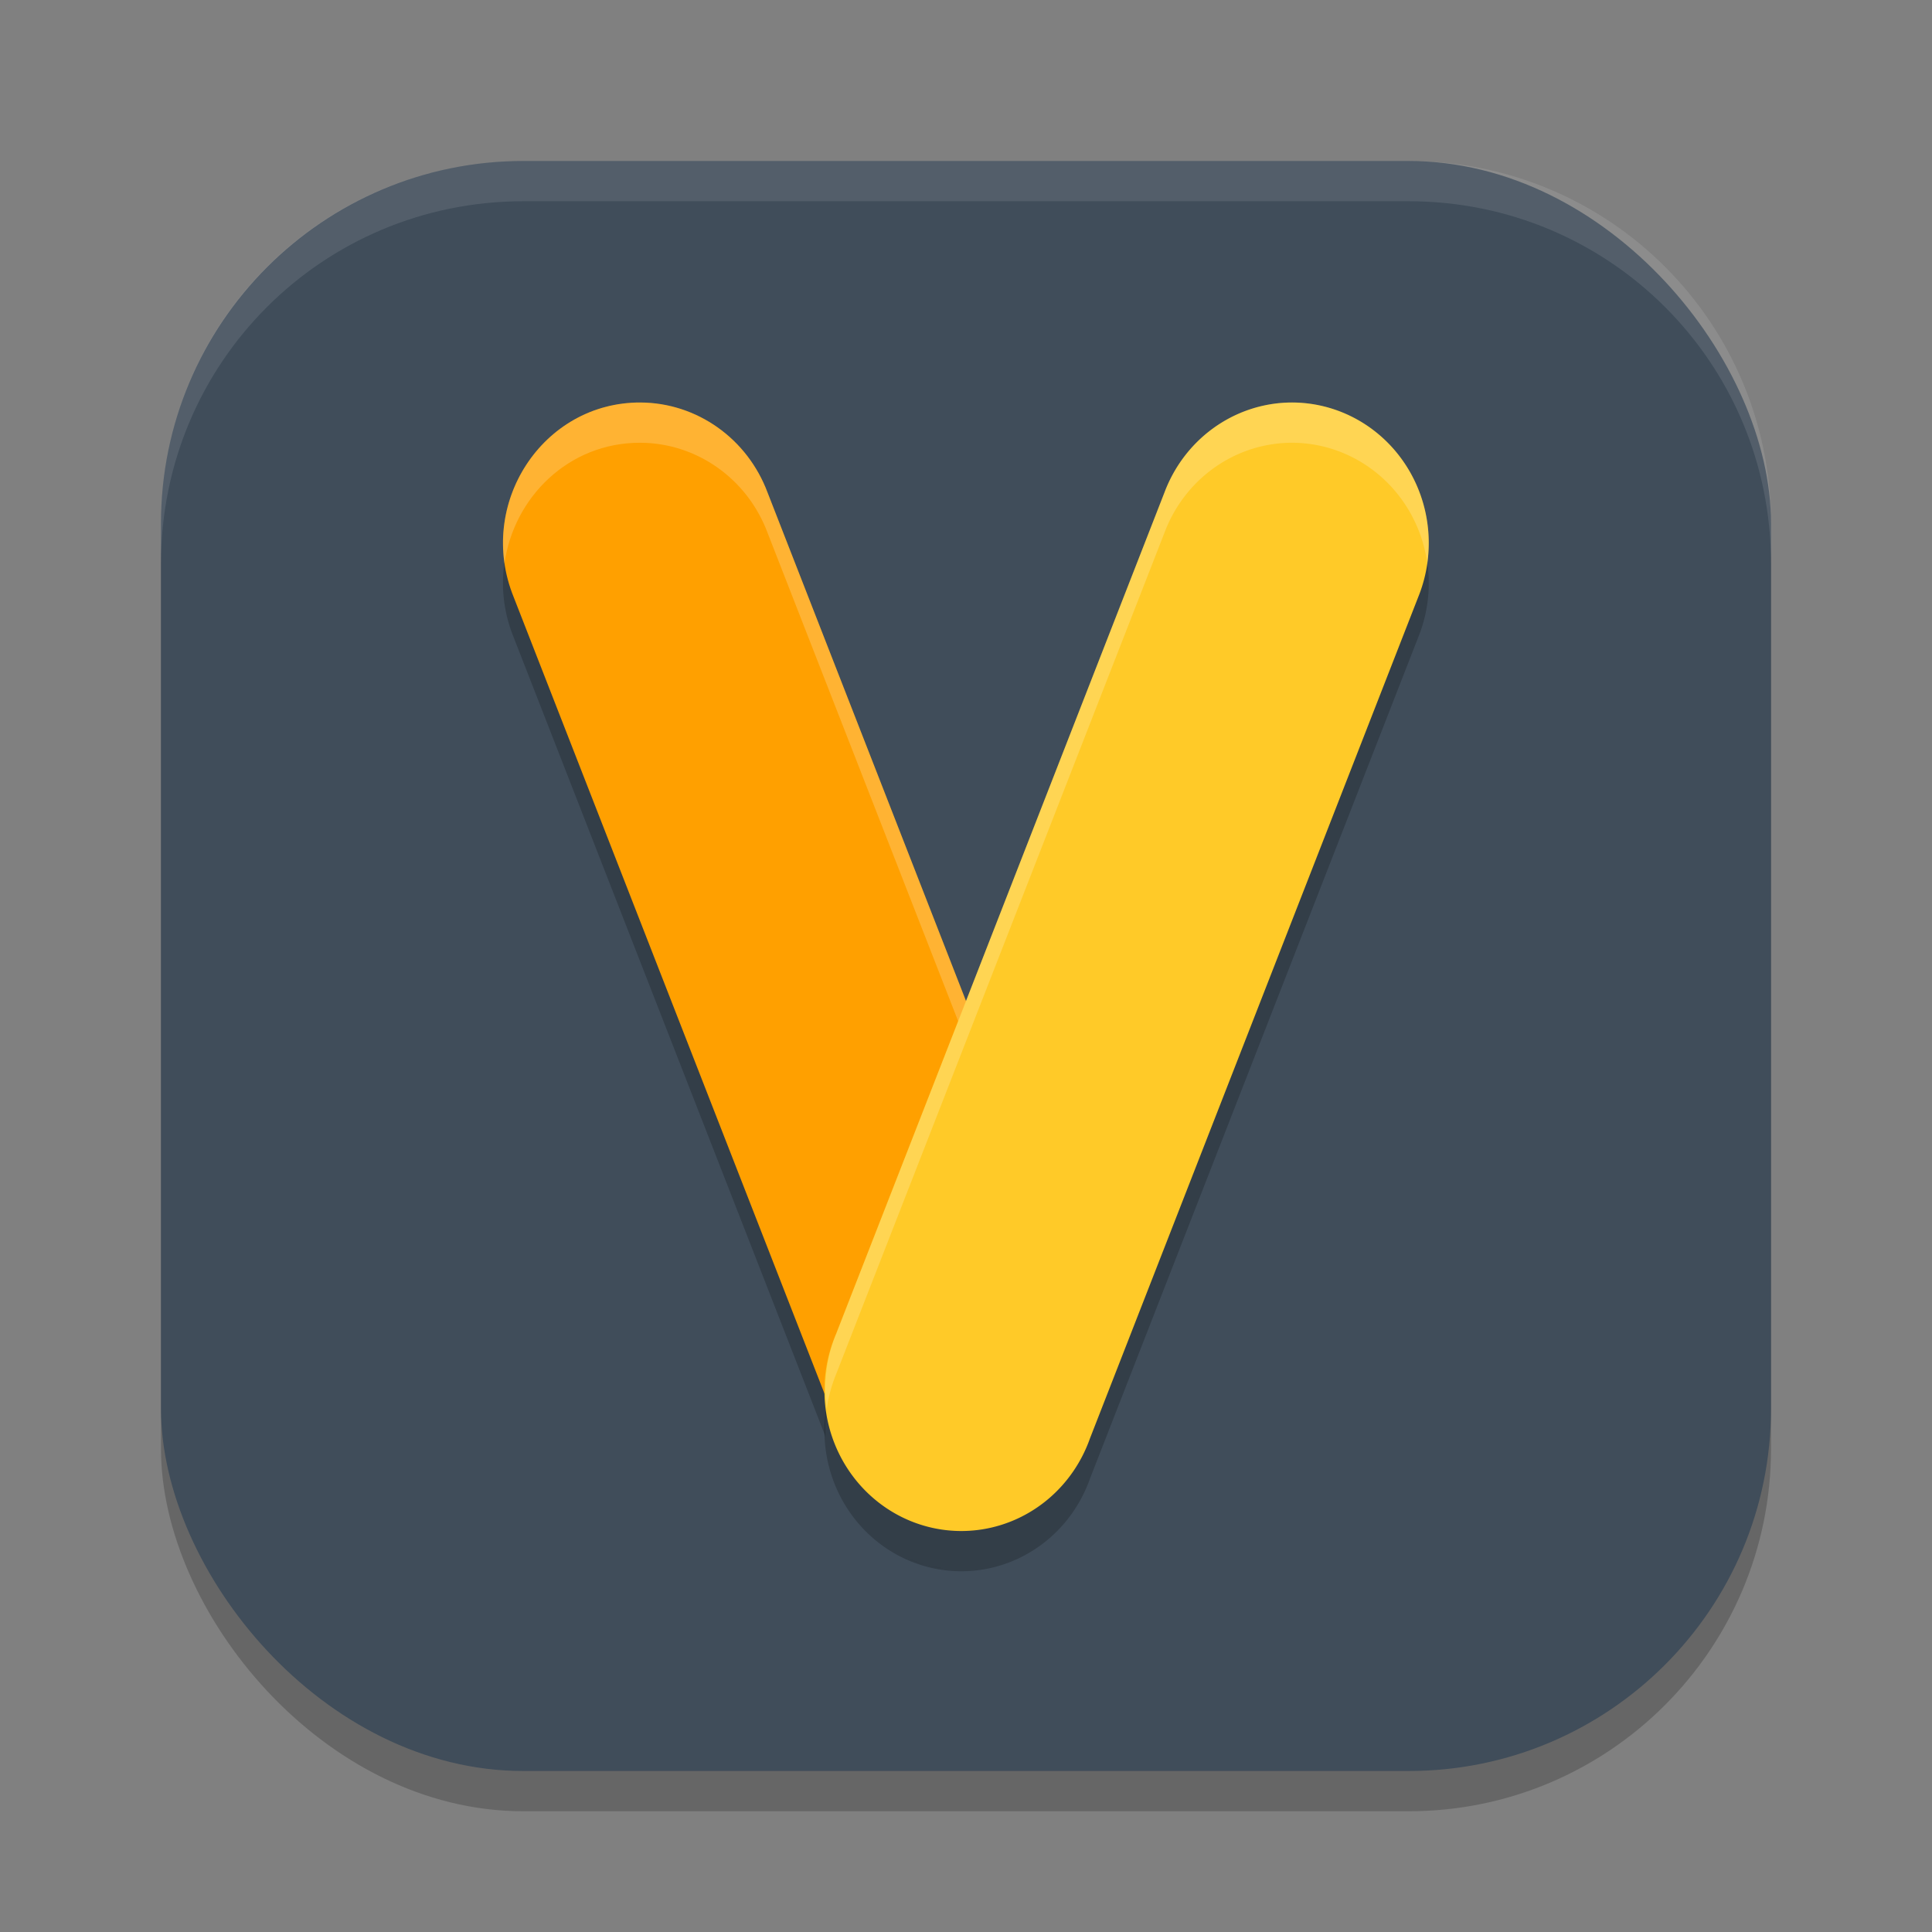 <?xml version="1.0" encoding="UTF-8" standalone="no"?>
<!-- Created with Inkscape (http://www.inkscape.org/) -->

<svg
   width="24"
   height="24"
   viewBox="0 0 24 24"
   version="1.1"
   id="svg5"
   inkscape:version="1.3 (0e150ed6c4, 2023-07-21)"
   sodipodi:docname="civilization5.svg"
   xmlns:inkscape="http://www.inkscape.org/namespaces/inkscape"
   xmlns:sodipodi="http://sodipodi.sourceforge.net/DTD/sodipodi-0.dtd"
   xmlns="http://www.w3.org/2000/svg"
   xmlns:svg="http://www.w3.org/2000/svg">
  <rect x="0" y="0" width="24" height="24" fill="#808080" stroke="none"/>
  <sodipodi:namedview
     id="namedview7"
     pagecolor="#ffffff"
     bordercolor="#000000"
     borderopacity="0.25"
     inkscape:showpageshadow="2"
     inkscape:pageopacity="0.0"
     inkscape:pagecheckerboard="0"
     inkscape:deskcolor="#d1d1d1"
     inkscape:document-units="px"
     showgrid="false"
     inkscape:zoom="30.375"
     inkscape:cx="12"
     inkscape:cy="12"
     inkscape:window-width="1920"
     inkscape:window-height="937"
     inkscape:window-x="0"
     inkscape:window-y="32"
     inkscape:window-maximized="1"
     inkscape:current-layer="svg5" />
  <defs
     id="defs2" />
  <rect
     style="opacity:0.2;fill:#000000;stroke-width:1.429;stroke-linecap:square"
     id="rect234"
     width="20"
     height="20"
     x="2"
     y="2.5"
     ry="4.5" />
  <rect
     style="fill:#404d5a;fill-opacity:1;stroke-width:1.429;stroke-linecap:square"
     id="rect396"
     width="20"
     height="20"
     x="2"
     y="2"
     ry="4.5" />
  <path
     style="opacity:0.2;fill:#000000;stroke-width:0.5"
     d="M 7.955,5.5 C 6.739,5.496 5.913,6.765 6.381,7.917 l 3.873,9.927 a 1.7,1.745 0 0 1 0.133,-0.773 L 12,12.936 9.535,6.619 C 9.284,5.947 8.656,5.503 7.955,5.5 Z m 3.349,13.867 c 0.061,0.028 0.123,0.049 0.186,0.067 a 1.7,1.745 0 0 1 -0.186,-0.067 z m 0.186,0.067 c 0.075,0.021 0.15,0.039 0.227,0.047 a 1.7,1.745 0 0 1 -0.227,-0.047 z"
     id="path1" />
  <path
     style="fill:#ffa000;stroke-width:0.5"
     d="M 7.955,5 C 6.74,4.996 5.913,6.265 6.381,7.417 l 4.078,10.451 c 0.814,2.227 3.7,0.82 2.791,-1.368 L 12.879,14.687 9.535,6.119 C 9.284,5.447 8.656,5.003 7.955,5 Z"
     id="path2" />
  <path
     style="opacity:0.2;fill:#000000;stroke-width:0.5"
     d="m 15.993,5.501 a 1.7,1.745 0 0 0 -1.528,1.118 L 10.386,17.07 a 1.7,1.745 0 1 0 3.154,1.298 l 4.078,-10.452 A 1.7,1.745 0 0 0 15.993,5.501 Z"
     id="path3" />
  <path
     style="opacity:0.2;fill:#ffffff;stroke-width:0.5"
     d="m 7.955,5 c -1.069,-0.004 -1.837,0.978 -1.688,1.999 0.115,-0.819 0.795,-1.502 1.688,-1.499 0.701,0.003 1.329,0.447 1.58,1.119 l 3.344,8.568 0.371,1.812 c 0.086,0.208 0.128,0.405 0.151,0.597 0.05,-0.329 0.014,-0.699 -0.151,-1.097 l -0.371,-1.812 -3.344,-8.568 C 9.284,5.447 8.656,5.003 7.955,5 Z"
     id="path4" />
  <path
     style="fill:#ffca28;stroke-width:0.5"
     d="M 15.993,5.001 A 1.7,1.745 0 0 0 14.465,6.119 L 10.386,16.57 a 1.7,1.745 0 1 0 3.154,1.298 l 4.078,-10.452 A 1.7,1.745 0 0 0 15.993,5.001 Z"
     id="path5" />
  <path
     style="opacity:0.2;fill:#ffffff;stroke-width:0.5"
     d="m 15.993,5.001 a 1.7,1.745 0 0 0 -1.528,1.118 L 10.387,16.57 a 1.7,1.745 0 0 0 -0.117,0.934 1.7,1.745 0 0 1 0.117,-0.434 L 14.465,6.619 A 1.7,1.745 0 0 1 15.993,5.501 1.7,1.745 0 0 1 17.73,6.994 1.7,1.745 0 0 0 15.993,5.001 Z"
     id="path6" />
  <path
     id="path1040"
     style="opacity:0.1;fill:#ffffff;stroke-width:4;stroke-linecap:square"
     d="M 6.5,2 C 4.007,2 2,4.007 2,6.5 V 7 C 2,4.507 4.007,2.5 6.5,2.5 h 11 C 19.993,2.5 22,4.507 22,7 V 6.5 C 22,4.007 19.993,2 17.5,2 Z" />
</svg>
